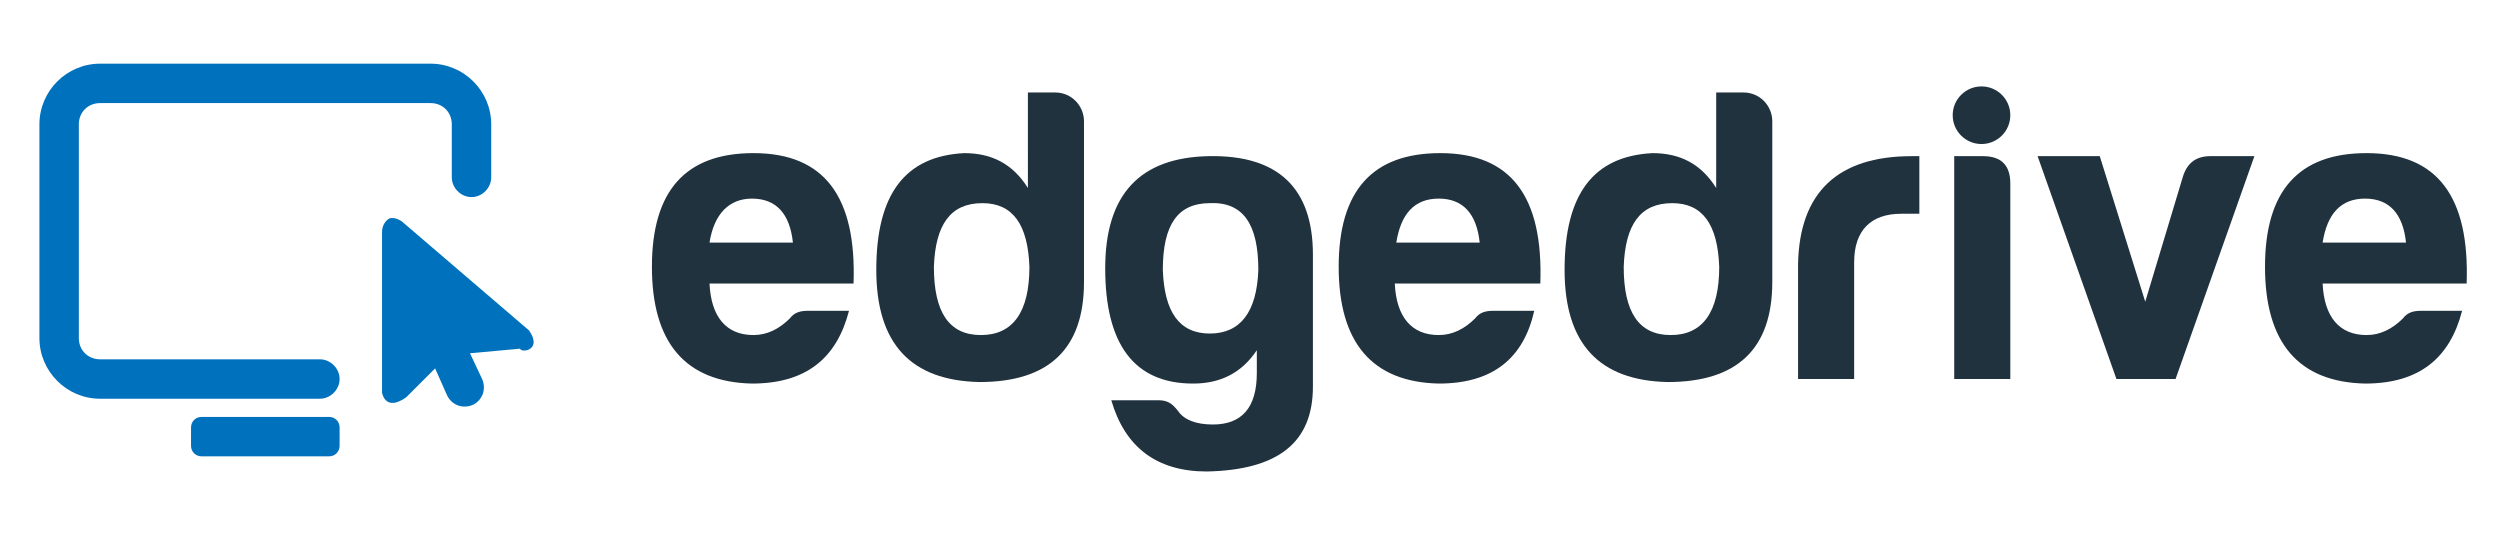 <?xml version="1.0" encoding="utf-8"?>
<!-- Generator: Adobe Illustrator 24.3.0, SVG Export Plug-In . SVG Version: 6.00 Build 0)  -->
<svg version="1.1" id="Layer_1" xmlns="http://www.w3.org/2000/svg" xmlns:xlink="http://www.w3.org/1999/xlink" x="0px" y="0px"
	 width="164.9px" height="35.4px" viewBox="0 0 164.9 35.4" enable-background="new 0 0 164.9 35.4" xml:space="preserve">
<g>
	<path fill="#0071BC" d="M21.1,26.3H6.6c-2.2,0-4-1.8-4-4V8.2c0-2.2,1.8-4,4-4h21.8c2.2,0,4,1.8,4,4v3.5c0,0.7-0.6,1.3-1.3,1.3
		c-0.7,0-1.3-0.6-1.3-1.3V8.2c0-0.8-0.6-1.4-1.4-1.4H6.6c-0.8,0-1.4,0.6-1.4,1.4v14.1c0,0.8,0.6,1.4,1.4,1.4h14.5
		c0.7,0,1.3,0.6,1.3,1.3C22.4,25.7,21.8,26.3,21.1,26.3z"/>
	<path fill="#0071BC" d="M21.7,30.1h-8.4c-0.4,0-0.7-0.3-0.7-0.7v-1.2c0-0.4,0.3-0.7,0.7-0.7h8.4c0.4,0,0.7,0.3,0.7,0.7v1.2
		C22.4,29.8,22.1,30.1,21.7,30.1z"/>
</g>
<g>
	<g>
		<path fill="#21323F" d="M49.6,25.3c-4.4-0.1-6.6-2.7-6.6-7.7c0-5,2.2-7.5,6.7-7.5c4.7,0,6.8,2.9,6.6,8.6h-9.5
			c0.1,2.2,1.1,3.4,2.9,3.4c0.9,0,1.7-0.4,2.4-1.1c0.3-0.4,0.7-0.5,1.2-0.5H56C55.2,23.6,53.2,25.3,49.6,25.3z M46.8,16h5.5
			c-0.2-1.9-1.1-2.9-2.7-2.9C48.1,13.1,47.1,14.1,46.8,16z"/>
		<path fill="#21323F" d="M71.5,8v10.6c0,4.4-2.3,6.6-6.9,6.6c-4.5-0.1-6.8-2.5-6.8-7.4c0-5,1.9-7.5,5.8-7.7c1.8,0,3.2,0.7,4.2,2.3
			V6.1h1.8C70.7,6.1,71.5,7,71.5,8z M61.6,17.6c0,3,1,4.5,3.1,4.5c2.1,0,3.2-1.5,3.2-4.5c-0.1-2.8-1.1-4.2-3.1-4.2
			C62.7,13.4,61.7,14.8,61.6,17.6z"/>
		<path fill="#21323F" d="M94.9,25.3c-4.4-0.1-6.6-2.7-6.6-7.7c0-5,2.2-7.5,6.7-7.5c4.7,0,6.8,2.9,6.6,8.6H92
			c0.1,2.2,1.1,3.4,2.9,3.4c0.9,0,1.7-0.4,2.4-1.1c0.3-0.4,0.7-0.5,1.2-0.5h2.7C100.5,23.6,98.5,25.3,94.9,25.3z M92.1,16h5.5
			c-0.2-1.9-1.1-2.9-2.7-2.9C93.3,13.1,92.4,14.1,92.1,16z"/>
		<path fill="#21323F" d="M116.9,8v10.6c0,4.4-2.3,6.6-6.9,6.6c-4.5-0.1-6.8-2.5-6.8-7.4c0-5,1.9-7.5,5.8-7.7c1.8,0,3.2,0.7,4.2,2.3
			V6.1h1.8C116.1,6.1,116.9,7,116.9,8z M107.1,17.6c0,3,1,4.5,3.1,4.5c2.1,0,3.2-1.5,3.2-4.5c-0.1-2.8-1.1-4.2-3.1-4.2
			C108.2,13.4,107.2,14.8,107.1,17.6z"/>
		<path fill="#21323F" d="M118.6,17.4c0.1-4.7,2.6-7.1,7.5-7.1h0.5v3.8h-1.2c-2,0-3.1,1.1-3.1,3.2V25h-3.7V17.4z"/>
		<path fill="#21323F" d="M130.8,10.3c1.2,0,1.8,0.6,1.8,1.8V25h-3.7V10.3H130.8z"/>
		<path fill="#21323F" d="M148.7,10.3L143.5,25h-3.9l-5.2-14.7h4.1l3,9.6l2.5-8.3c0.3-0.9,0.9-1.3,1.8-1.3H148.7z"/>
		<path fill="#21323F" d="M156,25.3c-4.4-0.1-6.6-2.7-6.6-7.7c0-5,2.2-7.5,6.7-7.5c4.7,0,6.8,2.9,6.6,8.6h-9.5
			c0.1,2.2,1.1,3.4,2.9,3.4c0.9,0,1.7-0.4,2.4-1.1c0.3-0.4,0.7-0.5,1.2-0.5h2.7C161.6,23.6,159.6,25.3,156,25.3z M153.2,16h5.5
			c-0.2-1.9-1.1-2.9-2.7-2.9C154.4,13.1,153.5,14.1,153.2,16z"/>
	</g>
	<path fill="#21323F" d="M79.7,10.3c-4.5,0.1-6.8,2.5-6.8,7.4c0,5,1.9,7.6,5.8,7.6c1.8,0,3.2-0.7,4.2-2.2c0,1.4,0,1.5,0,1.5
		c0,2.3-1,3.4-2.9,3.4c-1.1,0-1.9-0.3-2.3-0.9c-0.4-0.5-0.7-0.7-1.3-0.7h-3.1c0.9,3.1,3,4.7,6.3,4.7c4.7-0.1,7-1.9,7-5.6v-8.7
		C86.6,12.4,84.3,10.2,79.7,10.3z M83,17.8c-0.1,2.8-1.2,4.2-3.2,4.2c-2,0-3-1.4-3.1-4.2c0-3,1-4.4,3.1-4.4C82,13.3,83,14.8,83,17.8
		z"/>
	<circle fill="#21323F" cx="130.7" cy="7.6" r="1.9"/>
</g>
<path fill="#0071BC" d="M34.9,21.8l-8.4-7.2c0,0-0.4-0.3-0.8-0.2c-0.2,0.1-0.5,0.4-0.5,0.9v10.6c0,0,0.2,1.3,1.6,0.3l1.9-1.9
	l0.8,1.8c0.3,0.6,1,0.9,1.7,0.6v0c0.6-0.3,0.9-1,0.6-1.7l-0.8-1.7l3.3-0.3C34.4,23.3,35.8,23.1,34.9,21.8z"/>
</svg>
